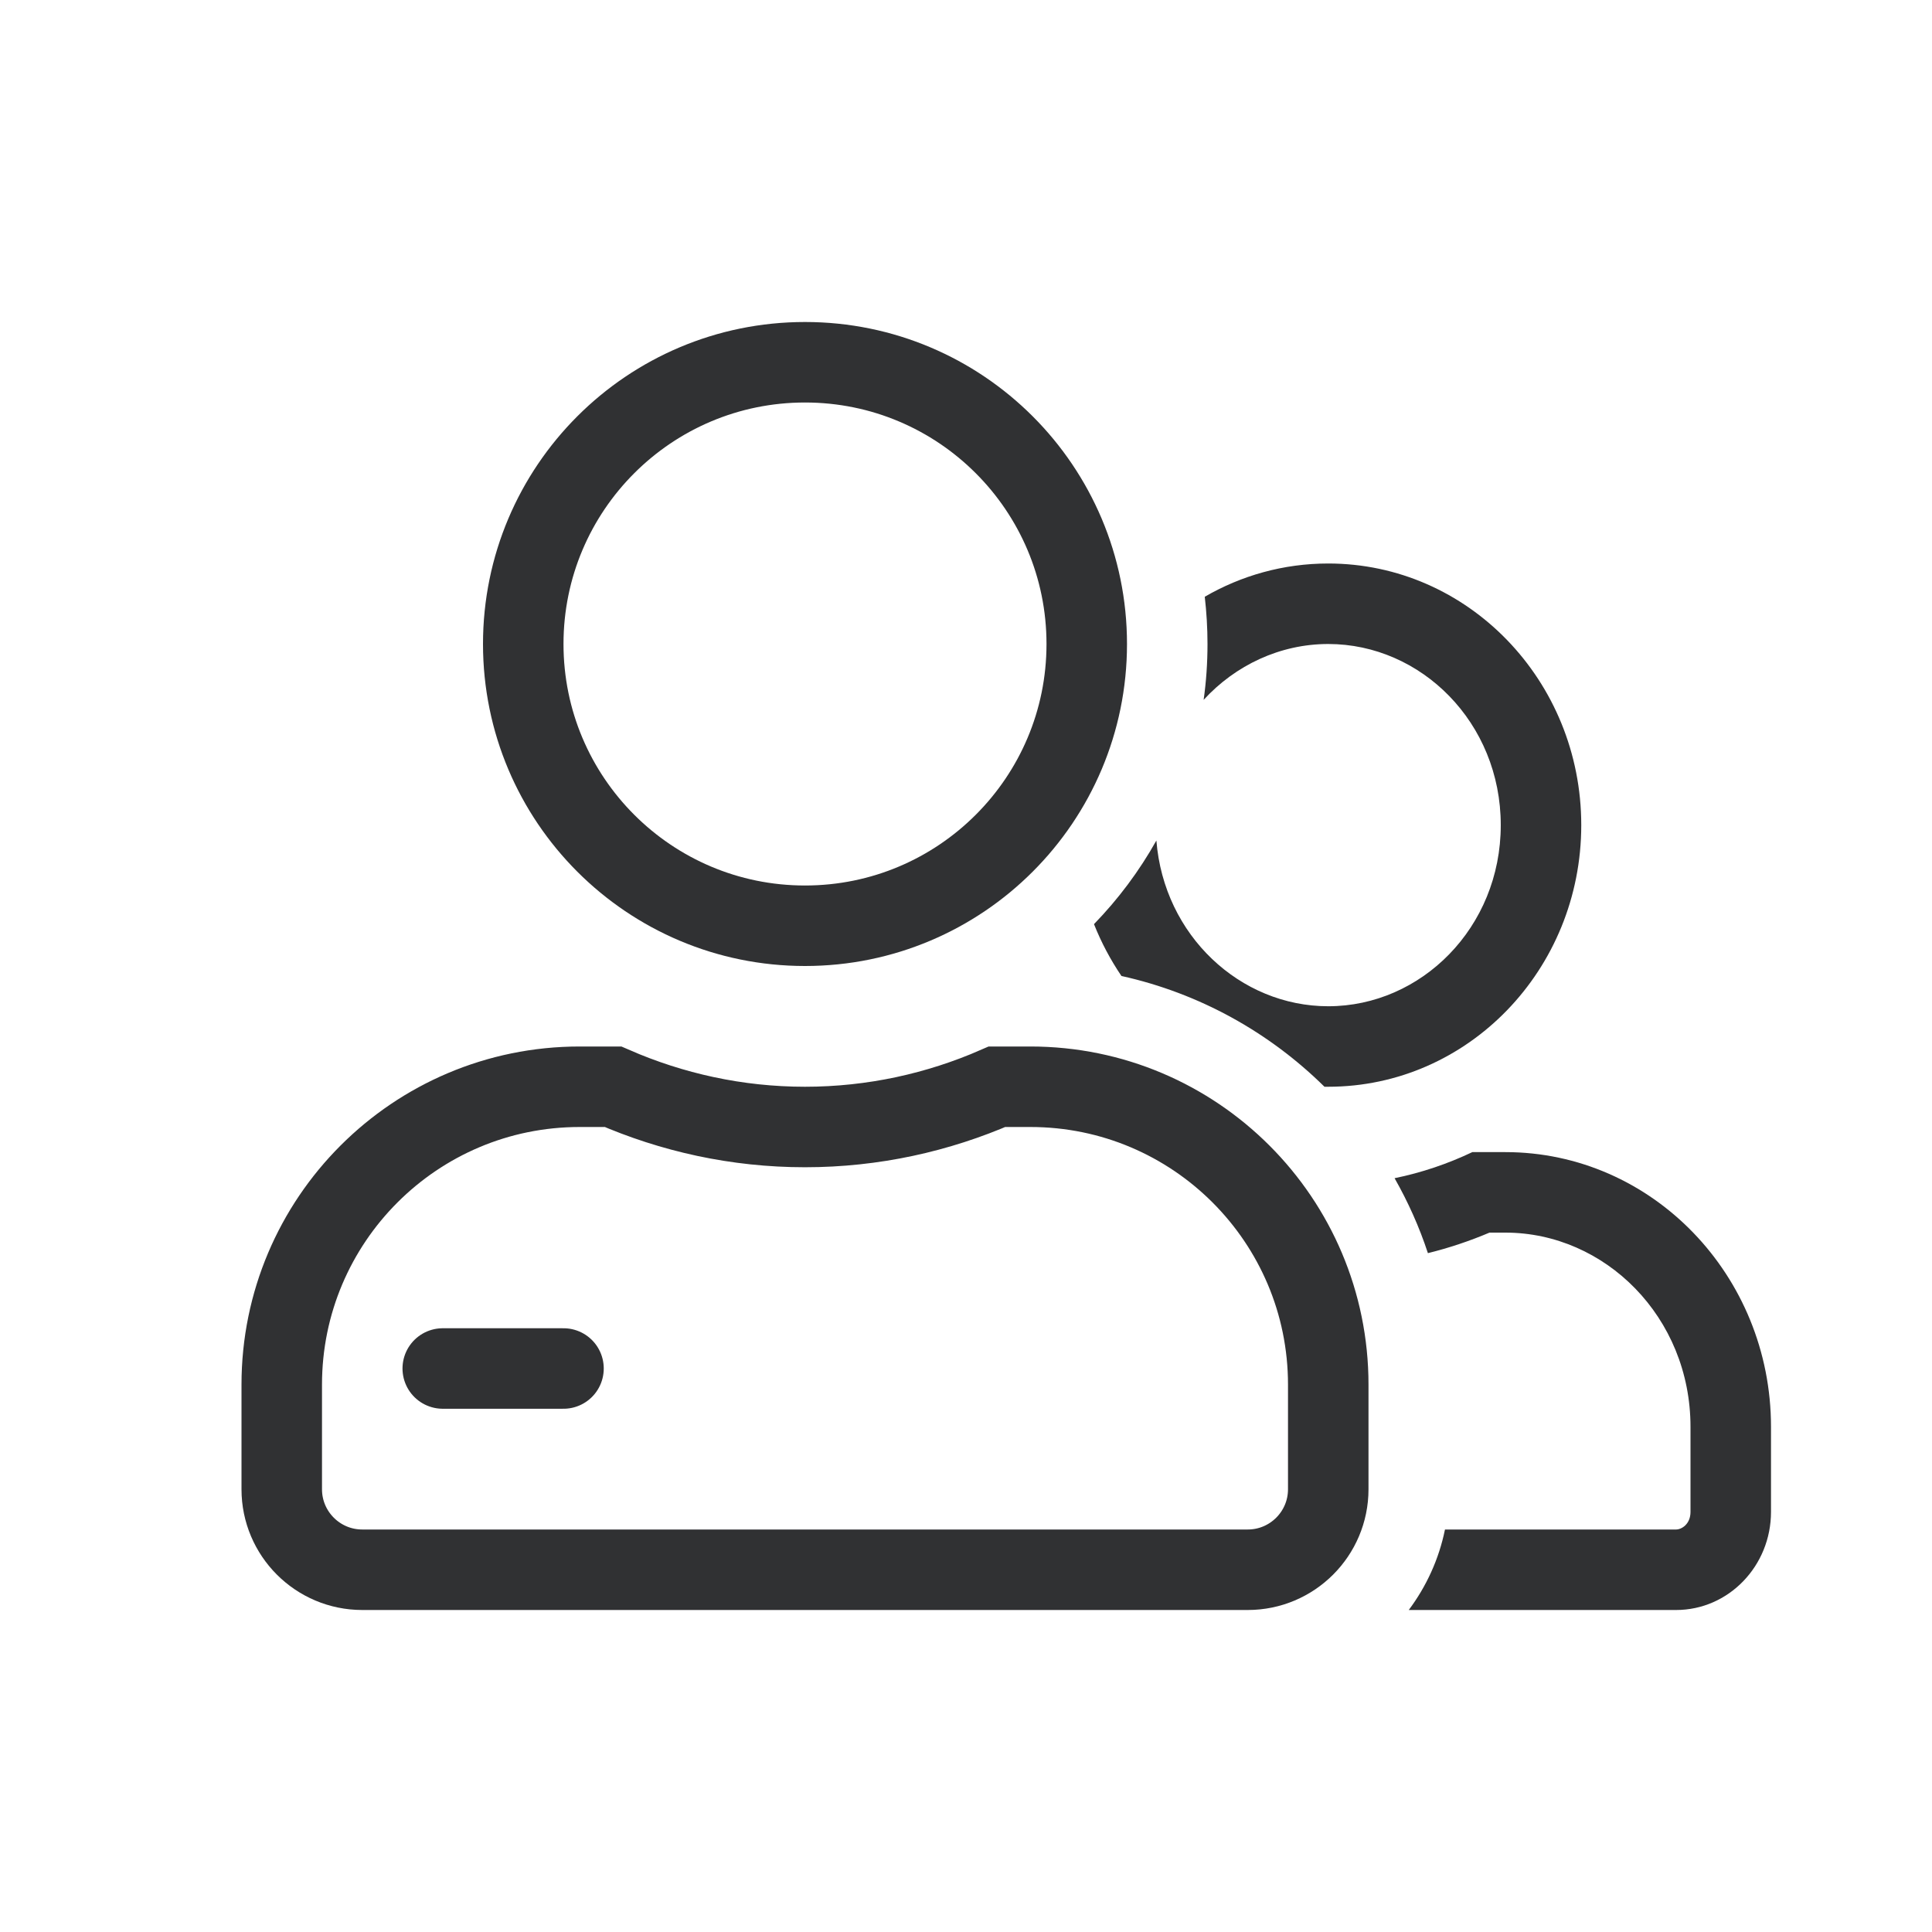 <svg width="24" height="24" viewBox="0 0 24 24" fill="none" xmlns="http://www.w3.org/2000/svg">
<path fill-rule="evenodd" clip-rule="evenodd" d="M14.952 8.694C14.984 8.467 15 8.235 15 8C15 7.801 14.988 7.605 14.966 7.413C15.42 7.15 15.943 7 16.5 7C18.236 7 19.643 8.455 19.643 10.25C19.643 12.045 18.236 13.5 16.5 13.5C16.484 13.5 16.468 13.5 16.453 13.5C15.77 12.826 14.902 12.339 13.931 12.124C13.796 11.925 13.681 11.709 13.59 11.48C13.891 11.17 14.152 10.821 14.365 10.441C14.458 11.621 15.406 12.5 16.5 12.5C17.652 12.5 18.643 11.525 18.643 10.25C18.643 8.975 17.652 8 16.5 8C15.902 8 15.347 8.263 14.952 8.694ZM17.5 20H20.821C21.472 20 22 19.454 22 18.781V17.725C22 15.841 20.522 14.312 18.7 14.312H18.29C17.985 14.457 17.662 14.567 17.324 14.636C17.491 14.93 17.631 15.241 17.738 15.567C18.002 15.502 18.257 15.416 18.503 15.312H18.7C19.938 15.312 21 16.361 21 17.725V18.781C21 18.934 20.889 19 20.821 19H17.95C17.875 19.369 17.718 19.709 17.5 20Z" fill="#303133"/>
<path d="M13.5 8C13.5 9.933 11.933 11.5 10 11.5C8.067 11.5 6.5 9.933 6.5 8C6.5 6.067 8.067 4.5 10 4.5C11.933 4.5 13.5 6.067 13.5 8ZM10 14C10.848 14 11.655 13.819 12.385 13.5H12.8C14.843 13.5 16.5 15.157 16.5 17.2V18.5C16.5 19.052 16.052 19.5 15.5 19.5H4.5C3.948 19.5 3.5 19.052 3.5 18.5V17.2C3.5 15.157 5.157 13.5 7.2 13.5H7.615C8.347 13.819 9.151 14 10 14Z" stroke="#303133"/>
<path d="M5.5 17H7" stroke="#303133" stroke-linecap="round"/>
</svg>
